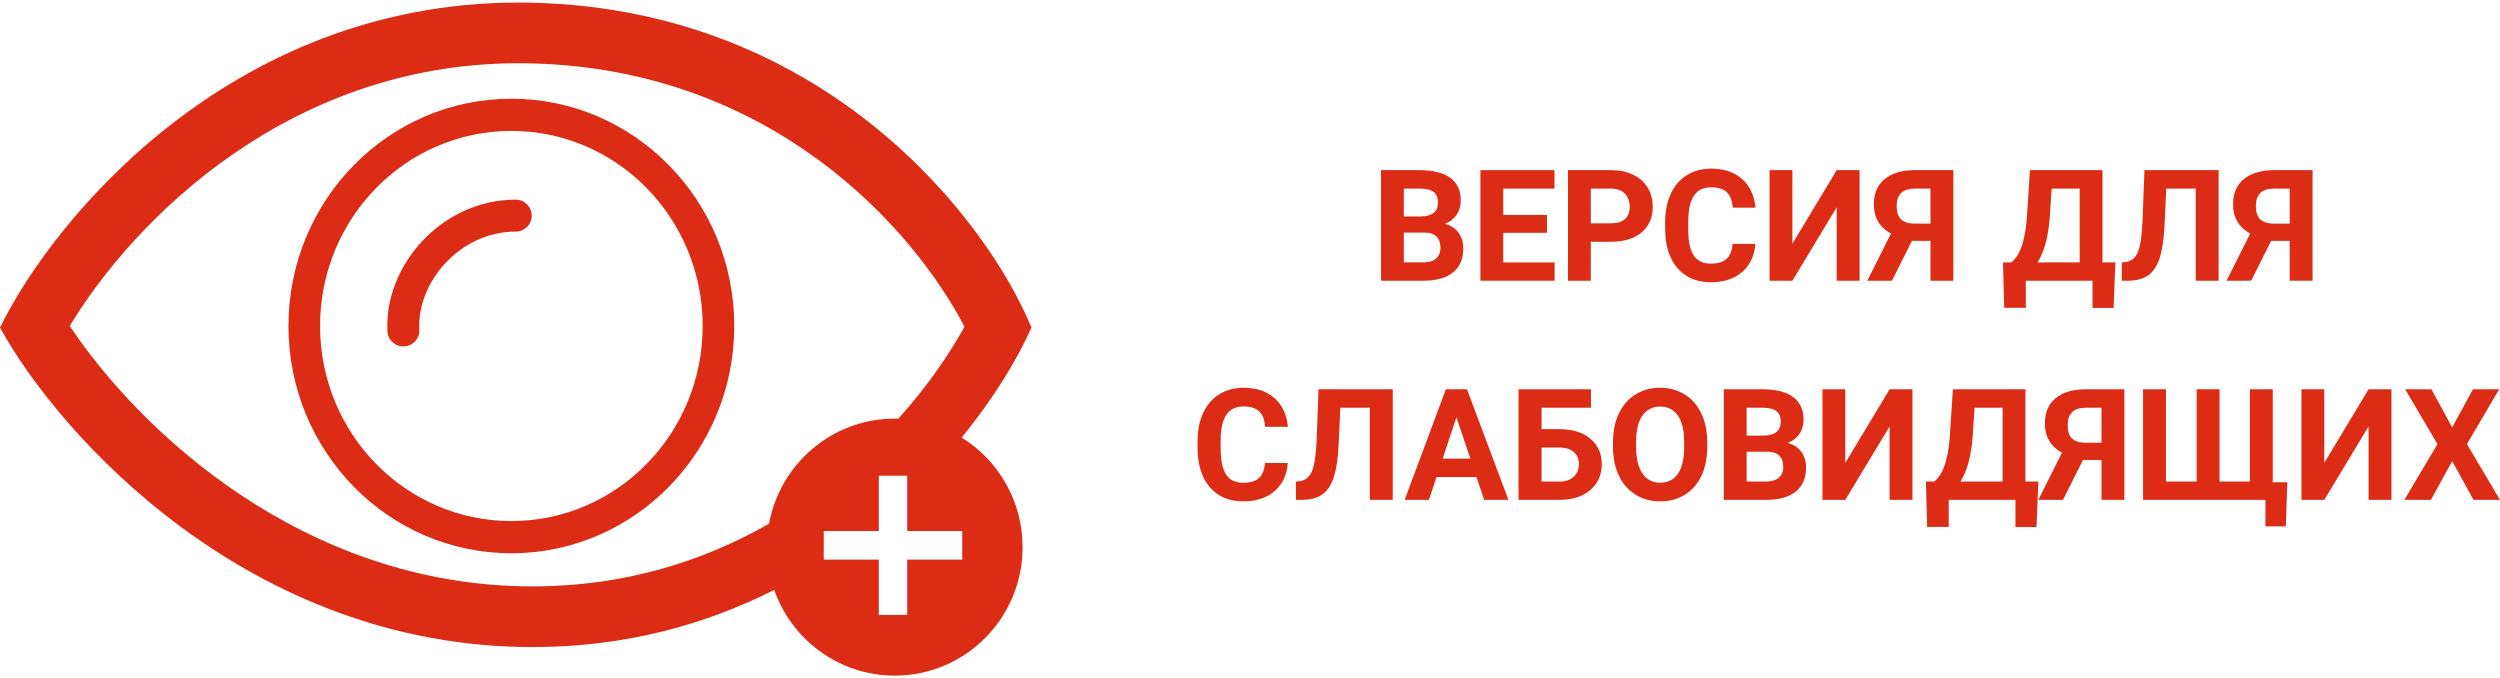 <svg width="188" height="51" viewBox="0 0 188 51" fill="none" xmlns="http://www.w3.org/2000/svg">
<path fill-rule="evenodd" clip-rule="evenodd" d="M38.455 39.183C46.4 39.183 52.841 32.615 52.841 24.514C52.841 16.413 46.4 9.846 38.455 9.846C30.509 9.846 24.068 16.413 24.068 24.514C24.068 32.615 30.509 39.183 38.455 39.183ZM38.455 41.605C47.712 41.605 55.217 33.953 55.217 24.514C55.217 15.075 47.712 7.423 38.455 7.423C29.197 7.423 21.692 15.075 21.692 24.514C21.692 33.953 29.197 41.605 38.455 41.605Z" fill="#DC2C16"/>
<path fill-rule="evenodd" clip-rule="evenodd" d="M39.984 16.215C39.984 16.879 39.447 17.416 38.783 17.416C34.583 17.416 31.343 21.231 31.535 24.786C31.571 25.449 31.064 26.015 30.401 26.051C29.738 26.087 29.172 25.579 29.136 24.916C28.87 20.009 33.181 15.014 38.783 15.014C39.447 15.014 39.984 15.552 39.984 16.215Z" fill="#DC2C16"/>
<path fill-rule="evenodd" clip-rule="evenodd" d="M5.245 24.513C10.329 32.157 22.663 44.096 40.051 44.096C47.027 44.096 52.961 42.17 57.834 39.38C58.658 34.885 62.577 31.479 67.287 31.479C67.376 31.479 67.466 31.481 67.555 31.483C69.733 29.063 71.392 26.64 72.527 24.569C68.76 17.318 58.2 5.209 39.942 4.767C21.921 4.332 9.989 16.652 5.245 24.513ZM40.051 48.66C47.057 48.66 53.114 46.947 58.219 44.359C59.537 48.116 63.099 50.808 67.287 50.808C72.595 50.808 76.899 46.481 76.899 41.144C76.899 37.66 75.066 34.607 72.316 32.906C74.789 29.88 76.54 26.939 77.566 24.634C74.318 16.715 62.267 0.742 40.051 0.205C17.836 -0.332 4.094 16.267 0 24.634C4.45 32.732 18.691 48.66 40.051 48.66ZM66.085 35.775H68.221V39.936H72.36V42.083H68.221V46.244H66.085V42.083H61.946V39.936H66.085V35.775Z" fill="#DC2C16"/>
<path d="M103.853 21.11V12.796H106.768C107.778 12.796 108.544 12.991 109.066 13.379C109.588 13.763 109.849 14.329 109.849 15.075C109.849 15.482 109.744 15.842 109.535 16.154C109.325 16.462 109.034 16.689 108.66 16.833C109.087 16.94 109.422 17.155 109.666 17.479C109.914 17.802 110.038 18.198 110.038 18.666C110.038 19.466 109.782 20.071 109.272 20.482C108.761 20.893 108.033 21.103 107.088 21.11H103.853ZM105.568 17.49V19.734H107.037C107.441 19.734 107.755 19.639 107.98 19.449C108.209 19.255 108.323 18.988 108.323 18.649C108.323 17.888 107.929 17.502 107.14 17.49H105.568ZM105.568 16.279H106.837C107.702 16.264 108.134 15.92 108.134 15.246C108.134 14.869 108.024 14.599 107.803 14.435C107.586 14.268 107.241 14.184 106.768 14.184H105.568V16.279Z" fill="#DC2C16"/>
<path d="M116.336 17.507H113.044V19.734H116.908V21.11H111.329V12.796H116.897V14.184H113.044V16.165H116.336V17.507Z" fill="#DC2C16"/>
<path d="M119.629 18.181V21.11H117.914V12.796H121.16C121.785 12.796 122.334 12.911 122.807 13.139C123.283 13.367 123.649 13.693 123.904 14.115C124.159 14.534 124.287 15.012 124.287 15.549C124.287 16.363 124.007 17.007 123.447 17.479C122.89 17.947 122.119 18.181 121.132 18.181H119.629ZM119.629 16.794H121.16C121.614 16.794 121.959 16.687 122.195 16.474C122.435 16.261 122.555 15.956 122.555 15.56C122.555 15.153 122.435 14.823 122.195 14.572C121.955 14.321 121.623 14.191 121.2 14.184H119.629V16.794Z" fill="#DC2C16"/>
<path d="M132.003 18.341C131.938 19.235 131.607 19.94 131.009 20.454C130.414 20.968 129.629 21.225 128.654 21.225C127.587 21.225 126.747 20.867 126.133 20.151C125.523 19.432 125.219 18.446 125.219 17.193V16.685C125.219 15.886 125.36 15.181 125.642 14.572C125.924 13.963 126.326 13.497 126.848 13.173C127.373 12.846 127.983 12.682 128.677 12.682C129.637 12.682 130.41 12.939 130.997 13.453C131.584 13.967 131.923 14.688 132.015 15.617H130.3C130.258 15.08 130.107 14.692 129.848 14.452C129.593 14.209 129.202 14.087 128.677 14.087C128.105 14.087 127.676 14.292 127.391 14.704C127.109 15.111 126.964 15.745 126.956 16.605V17.233C126.956 18.132 127.091 18.788 127.362 19.203C127.636 19.618 128.067 19.826 128.654 19.826C129.183 19.826 129.578 19.706 129.837 19.466C130.1 19.222 130.25 18.847 130.288 18.341H132.003Z" fill="#DC2C16"/>
<path d="M138.119 12.796H139.839V21.11H138.119V15.589L134.787 21.11H133.072V12.796H134.787V18.329L138.119 12.796Z" fill="#DC2C16"/>
<path d="M145.172 21.11V18.113H143.777L142.274 21.11H140.422L142.2 17.564C141.343 17.092 140.914 16.36 140.914 15.366C140.914 14.551 141.181 13.921 141.714 13.476C142.248 13.03 142.992 12.804 143.949 12.796H146.892V21.11H145.172ZM142.629 15.492C142.629 15.956 142.741 16.293 142.966 16.502C143.194 16.712 143.535 16.816 143.989 16.816H145.172V14.184H143.989C143.082 14.184 142.629 14.62 142.629 15.492Z" fill="#DC2C16"/>
<path d="M158.941 23.155H157.358V21.11H152.34V23.149H150.716L150.625 19.734H151.254C151.593 19.453 151.854 19.04 152.037 18.495C152.223 17.947 152.349 17.269 152.414 16.462L152.654 12.796H158.107V19.734H159.078L158.941 23.155ZM153.22 19.734H156.392V14.184H154.283L154.14 16.371C154.026 17.837 153.719 18.958 153.22 19.734Z" fill="#DC2C16"/>
<path d="M166.84 12.796V21.11H165.12V14.184H162.902L162.765 17.119C162.708 18.109 162.582 18.889 162.388 19.46C162.193 20.027 161.91 20.444 161.536 20.711C161.163 20.973 160.652 21.107 160.004 21.11H159.558V19.734L159.844 19.706C160.275 19.649 160.582 19.401 160.764 18.963C160.951 18.522 161.069 17.738 161.119 16.611L161.262 12.796H166.84Z" fill="#DC2C16"/>
<path d="M172.184 21.11V18.113H170.79L169.287 21.11H167.435L169.212 17.564C168.355 17.092 167.926 16.36 167.926 15.366C167.926 14.551 168.193 13.921 168.726 13.476C169.26 13.03 170.005 12.804 170.961 12.796H173.905V21.11H172.184ZM169.641 15.492C169.641 15.956 169.753 16.293 169.978 16.502C170.207 16.712 170.548 16.816 171.001 16.816H172.184V14.184H171.001C170.094 14.184 169.641 14.62 169.641 15.492Z" fill="#DC2C16"/>
<path d="M96.84 34.819C96.775 35.714 96.444 36.418 95.846 36.932C95.251 37.446 94.466 37.703 93.491 37.703C92.424 37.703 91.584 37.345 90.97 36.63C90.361 35.91 90.056 34.924 90.056 33.672V33.163C90.056 32.364 90.197 31.66 90.479 31.051C90.761 30.442 91.163 29.975 91.685 29.652C92.21 29.324 92.82 29.161 93.514 29.161C94.474 29.161 95.247 29.418 95.834 29.932C96.421 30.445 96.76 31.167 96.852 32.096H95.137C95.095 31.559 94.945 31.171 94.685 30.931C94.43 30.687 94.04 30.565 93.514 30.565C92.942 30.565 92.513 30.771 92.228 31.182C91.946 31.589 91.801 32.223 91.793 33.084V33.712C91.793 34.61 91.928 35.267 92.199 35.682C92.473 36.097 92.904 36.304 93.491 36.304C94.02 36.304 94.415 36.184 94.674 35.944C94.937 35.701 95.087 35.326 95.126 34.819H96.84Z" fill="#DC2C16"/>
<path d="M104.734 29.275V37.589H103.013V30.663H100.795L100.658 33.597C100.601 34.587 100.475 35.368 100.281 35.939C100.087 36.506 99.803 36.923 99.429 37.189C99.056 37.452 98.545 37.585 97.898 37.589H97.452V36.213L97.738 36.184C98.168 36.127 98.475 35.88 98.658 35.442C98.844 35 98.963 34.216 99.012 33.089L99.155 29.275H104.734Z" fill="#DC2C16"/>
<path d="M111.032 35.876H108.026L107.454 37.589H105.631L108.729 29.275H110.318L113.433 37.589H111.61L111.032 35.876ZM108.489 34.488H110.569L109.523 31.376L108.489 34.488Z" fill="#DC2C16"/>
<path d="M119.64 30.663H115.925V32.273H117.262C118.242 32.273 119.017 32.511 119.589 32.986C120.164 33.459 120.452 34.096 120.452 34.899C120.452 35.706 120.166 36.355 119.594 36.847C119.027 37.334 118.27 37.581 117.325 37.589H114.193V29.275H119.64V30.663ZM115.925 33.655V36.213H117.291C117.729 36.213 118.078 36.093 118.337 35.853C118.6 35.613 118.731 35.291 118.731 34.888C118.731 34.511 118.606 34.214 118.354 33.997C118.106 33.776 117.765 33.662 117.331 33.655H115.925Z" fill="#DC2C16"/>
<path d="M128.385 33.62C128.385 34.439 128.24 35.156 127.951 35.773C127.661 36.39 127.246 36.866 126.705 37.201C126.167 37.536 125.55 37.703 124.853 37.703C124.163 37.703 123.548 37.538 123.007 37.206C122.466 36.875 122.046 36.403 121.749 35.79C121.452 35.173 121.301 34.465 121.298 33.666V33.255C121.298 32.436 121.444 31.717 121.738 31.096C122.035 30.472 122.452 29.994 122.989 29.663C123.531 29.328 124.148 29.161 124.841 29.161C125.535 29.161 126.15 29.328 126.688 29.663C127.229 29.994 127.646 30.472 127.939 31.096C128.236 31.717 128.385 32.434 128.385 33.249V33.62ZM126.648 33.243C126.648 32.372 126.491 31.709 126.179 31.256C125.866 30.803 125.421 30.577 124.841 30.577C124.266 30.577 123.822 30.801 123.51 31.251C123.197 31.696 123.039 32.351 123.035 33.215V33.62C123.035 34.469 123.191 35.128 123.504 35.596C123.816 36.064 124.266 36.298 124.853 36.298C125.428 36.298 125.87 36.074 126.179 35.625C126.487 35.172 126.644 34.513 126.648 33.649V33.243Z" fill="#DC2C16"/>
<path d="M129.631 37.589V29.275H132.546C133.556 29.275 134.322 29.469 134.844 29.857C135.366 30.242 135.627 30.807 135.627 31.553C135.627 31.961 135.522 32.32 135.312 32.633C135.103 32.941 134.811 33.167 134.438 33.312C134.865 33.419 135.2 33.634 135.444 33.957C135.692 34.281 135.815 34.677 135.815 35.145C135.815 35.944 135.56 36.55 135.05 36.961C134.539 37.372 133.811 37.581 132.866 37.589H129.631ZM131.346 33.969V36.213H132.815C133.219 36.213 133.533 36.118 133.758 35.927C133.986 35.733 134.101 35.467 134.101 35.128C134.101 34.367 133.706 33.98 132.918 33.969H131.346ZM131.346 32.758H132.615C133.48 32.743 133.912 32.398 133.912 31.725C133.912 31.348 133.802 31.077 133.581 30.914C133.363 30.746 133.019 30.663 132.546 30.663H131.346V32.758Z" fill="#DC2C16"/>
<path d="M142.097 29.275H143.817V37.589H142.097V32.067L138.765 37.589H137.05V29.275H138.765V34.808L142.097 29.275Z" fill="#DC2C16"/>
<path d="M153.145 39.633H151.562V37.589H146.544V39.627H144.921L144.829 36.213H145.458C145.797 35.931 146.058 35.518 146.241 34.974C146.428 34.425 146.553 33.748 146.618 32.941L146.858 29.275H152.311V36.213H153.283L153.145 39.633ZM147.424 36.213H150.596V30.663H148.487L148.344 32.849C148.23 34.315 147.923 35.436 147.424 36.213Z" fill="#DC2C16"/>
<path d="M158.032 37.589V34.591H156.638L155.135 37.589H153.283L155.06 34.043C154.203 33.571 153.774 32.838 153.774 31.845C153.774 31.03 154.041 30.4 154.574 29.954C155.108 29.509 155.853 29.282 156.809 29.275H159.753V37.589H158.032ZM155.489 31.97C155.489 32.434 155.601 32.771 155.826 32.981C156.055 33.19 156.396 33.295 156.849 33.295H158.032V30.663H156.849C155.942 30.663 155.489 31.098 155.489 31.97Z" fill="#DC2C16"/>
<path d="M162.879 29.275V36.213H165.188V29.275H166.909V36.213H169.195V29.275H170.91V36.264H172.007L171.893 39.587H170.361V37.589H161.159V29.275H162.879Z" fill="#DC2C16"/>
<path d="M178.117 29.275H179.838V37.589H178.117V32.067L174.785 37.589H173.07V29.275H174.785V34.808L178.117 29.275Z" fill="#DC2C16"/>
<path d="M184.405 32.141L185.965 29.275H187.937L185.513 33.398L188 37.589H186.005L184.405 34.677L182.804 37.589H180.809L183.296 33.398L180.872 29.275H182.844L184.405 32.141Z" fill="#DC2C16"/>
</svg>
